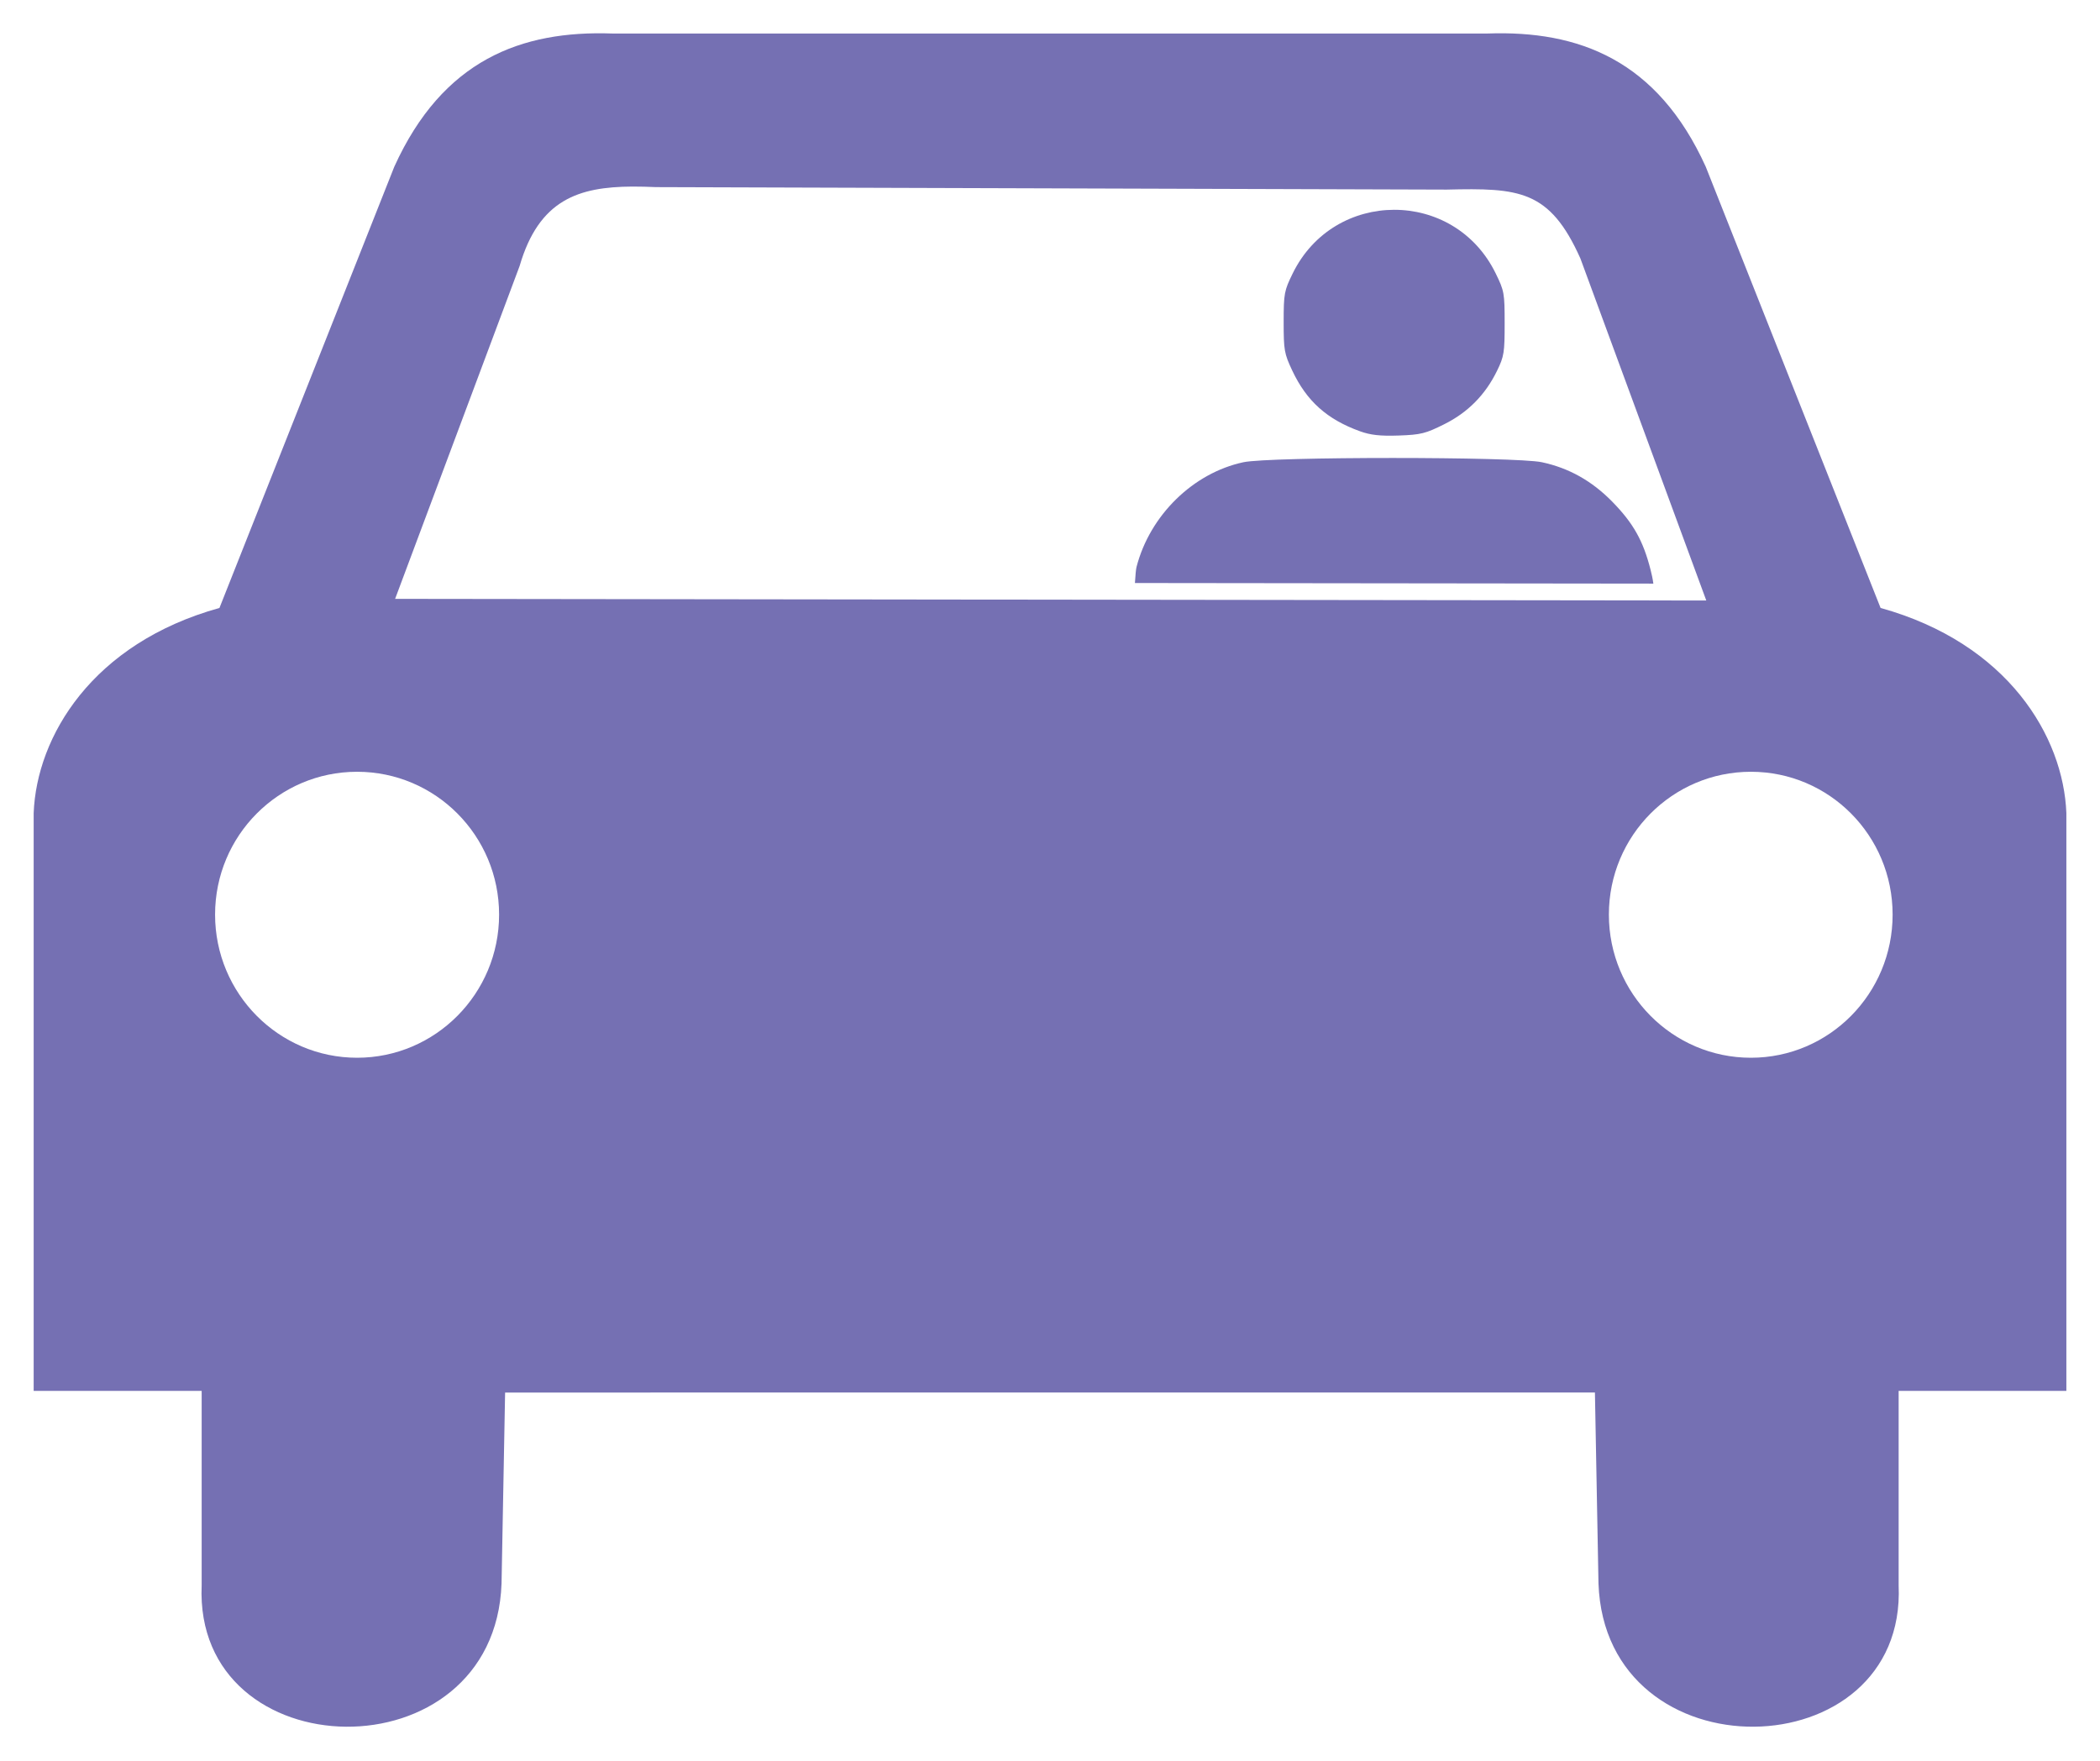 <?xml version="1.0" encoding="UTF-8" standalone="no"?>
<!-- Created with Inkscape (http://www.inkscape.org/) -->

<svg
   xmlns:osb="http://www.openswatchbook.org/uri/2009/osb"
   xmlns:dc="http://purl.org/dc/elements/1.1/"
   xmlns:cc="http://creativecommons.org/ns#"
   xmlns:rdf="http://www.w3.org/1999/02/22-rdf-syntax-ns#"
   xmlns:svg="http://www.w3.org/2000/svg"
   xmlns="http://www.w3.org/2000/svg"
   xmlns:sodipodi="http://sodipodi.sourceforge.net/DTD/sodipodi-0.dtd"
   xmlns:inkscape="http://www.inkscape.org/namespaces/inkscape"
   width="310"
   height="260"
   id="svg2307"
   sodipodi:version="0.32"
   inkscape:version="0.92.4 5da689c313, 2019-01-14"
   version="1.0"
   sodipodi:docname="car2.svg"
   inkscape:output_extension="org.inkscape.output.svg.inkscape"
   enable-background="new">
  <defs
     id="defs2309">
    <linearGradient
       id="linearGradient876"
       osb:paint="solid">
      <stop
         style="stop-color:#000000;stop-opacity:1;"
         offset="0"
         id="stop874" />
    </linearGradient>
  </defs>
  <sodipodi:namedview
     id="base"
     pagecolor="#ffffff"
     bordercolor="#666666"
     borderopacity="1.0"
     gridtolerance="10000"
     guidetolerance="10"
     objecttolerance="10"
     inkscape:pageopacity="0.0"
     inkscape:pageshadow="2"
     inkscape:zoom="0.69326923"
     inkscape:cx="55.061675"
     inkscape:cy="154.13128"
     inkscape:document-units="px"
     inkscape:current-layer="layer1"
     inkscape:window-width="1280"
     inkscape:window-height="949"
     inkscape:window-x="0"
     inkscape:window-y="25"
     width="310px"
     height="260px"
     showgrid="false"
     inkscape:window-maximized="0"
     showguides="true"
     inkscape:guide-bbox="true">
    <sodipodi:guide
       position="-356.283,62.025"
       orientation="1,0"
       id="guide864"
       inkscape:locked="false" />
  </sodipodi:namedview>
  <g
     inkscape:label="Layer 1"
     inkscape:groupmode="layer"
     id="layer1"
     transform="translate(2.442,-204.566)"
     style="display:inline;fill:#000000;fill-opacity:1;stroke:none">
    <path
       id="path9347"
       style="fill:#7570b3;fill-opacity:1;fill-rule:evenodd;stroke:none;stroke-width:1.223;stroke-linecap:butt;stroke-linejoin:miter;stroke-miterlimit:4;stroke-opacity:1"
       d="m -53.583,-415.359 c -13.726,-0.486 -25.554,3.956 -32.849,19.907 l -26.337,65.944 c -19.189,5.29 -27.543,19.229 -27.985,30.664 v 86.346 h 25.306 v 29.057 c -1.226,27.692 44.157,28.763 45.172,-0.289 l 0.536,-28.521 H 94.421 l 0.536,28.521 c 1.015,29.051 46.439,27.981 45.213,0.289 v -29.057 h 25.265 v -86.346 c -0.443,-11.436 -8.796,-25.374 -27.985,-30.664 l -26.337,-65.944 c -7.294,-15.951 -19.123,-20.393 -32.849,-19.907 z m 3.009,22.874 c 1.148,-0.006 2.358,0.033 3.586,0.082 l 119.071,0.371 c 10.898,-0.254 15.52,3.3e-4 20.154,10.304 l 18.959,51.107 -197.504,-0.247 18.753,-49.747 c 2.924,-9.958 8.944,-11.826 16.981,-11.87 z m -41.463,87.459 c 11.804,2e-5 21.391,9.546 21.391,21.35 0,11.804 -9.587,21.391 -21.391,21.391 -11.804,0 -21.391,-9.587 -21.391,-21.391 0,-11.804 9.587,-21.35 21.391,-21.35 z m 209.951,0 c 11.804,-2e-5 21.349,9.546 21.349,21.35 0,11.804 -9.546,21.391 -21.349,21.391 -11.804,10e-6 -21.391,-9.587 -21.391,-21.391 0,-11.804 9.587,-21.35 21.391,-21.35 z m -14.692,-28.119 z m 0,0 c -0.106,-0.793 -0.252,-1.413 -0.42,-2.069 -1.105,-4.321 -2.584,-6.948 -5.758,-10.166 -3.086,-3.128 -6.556,-5.047 -10.616,-5.908 -3.986,-0.845 -40.955,-0.847 -44.953,0 -7.589,1.608 -14.095,7.939 -16.104,15.654 -0.085,0.325 -0.17,1.229 -0.24,2.399 z m -39.045,-55.869 c -6.085,0.011 -12.163,3.175 -15.294,9.536 -1.254,2.547 -1.349,2.953 -1.349,7.227 0,4.224 0.087,4.719 1.29,7.257 2.173,4.586 5.259,7.312 10.226,9.087 1.55,0.554 2.993,0.727 5.818,0.63 3.367,-0.116 4.06,-0.307 6.837,-1.679 3.578,-1.768 6.204,-4.396 7.977,-8.007 1.056,-2.15 1.14,-2.726 1.14,-7.077 -4e-6,-4.524 -0.055,-4.837 -1.349,-7.467 -3.126,-6.35 -9.209,-9.517 -15.294,-9.506 z"
       transform="matrix(0.98,0,0,0.988,140.467,619.89)"
       inkscape:connector-curvature="0" />
  </g>
</svg>
